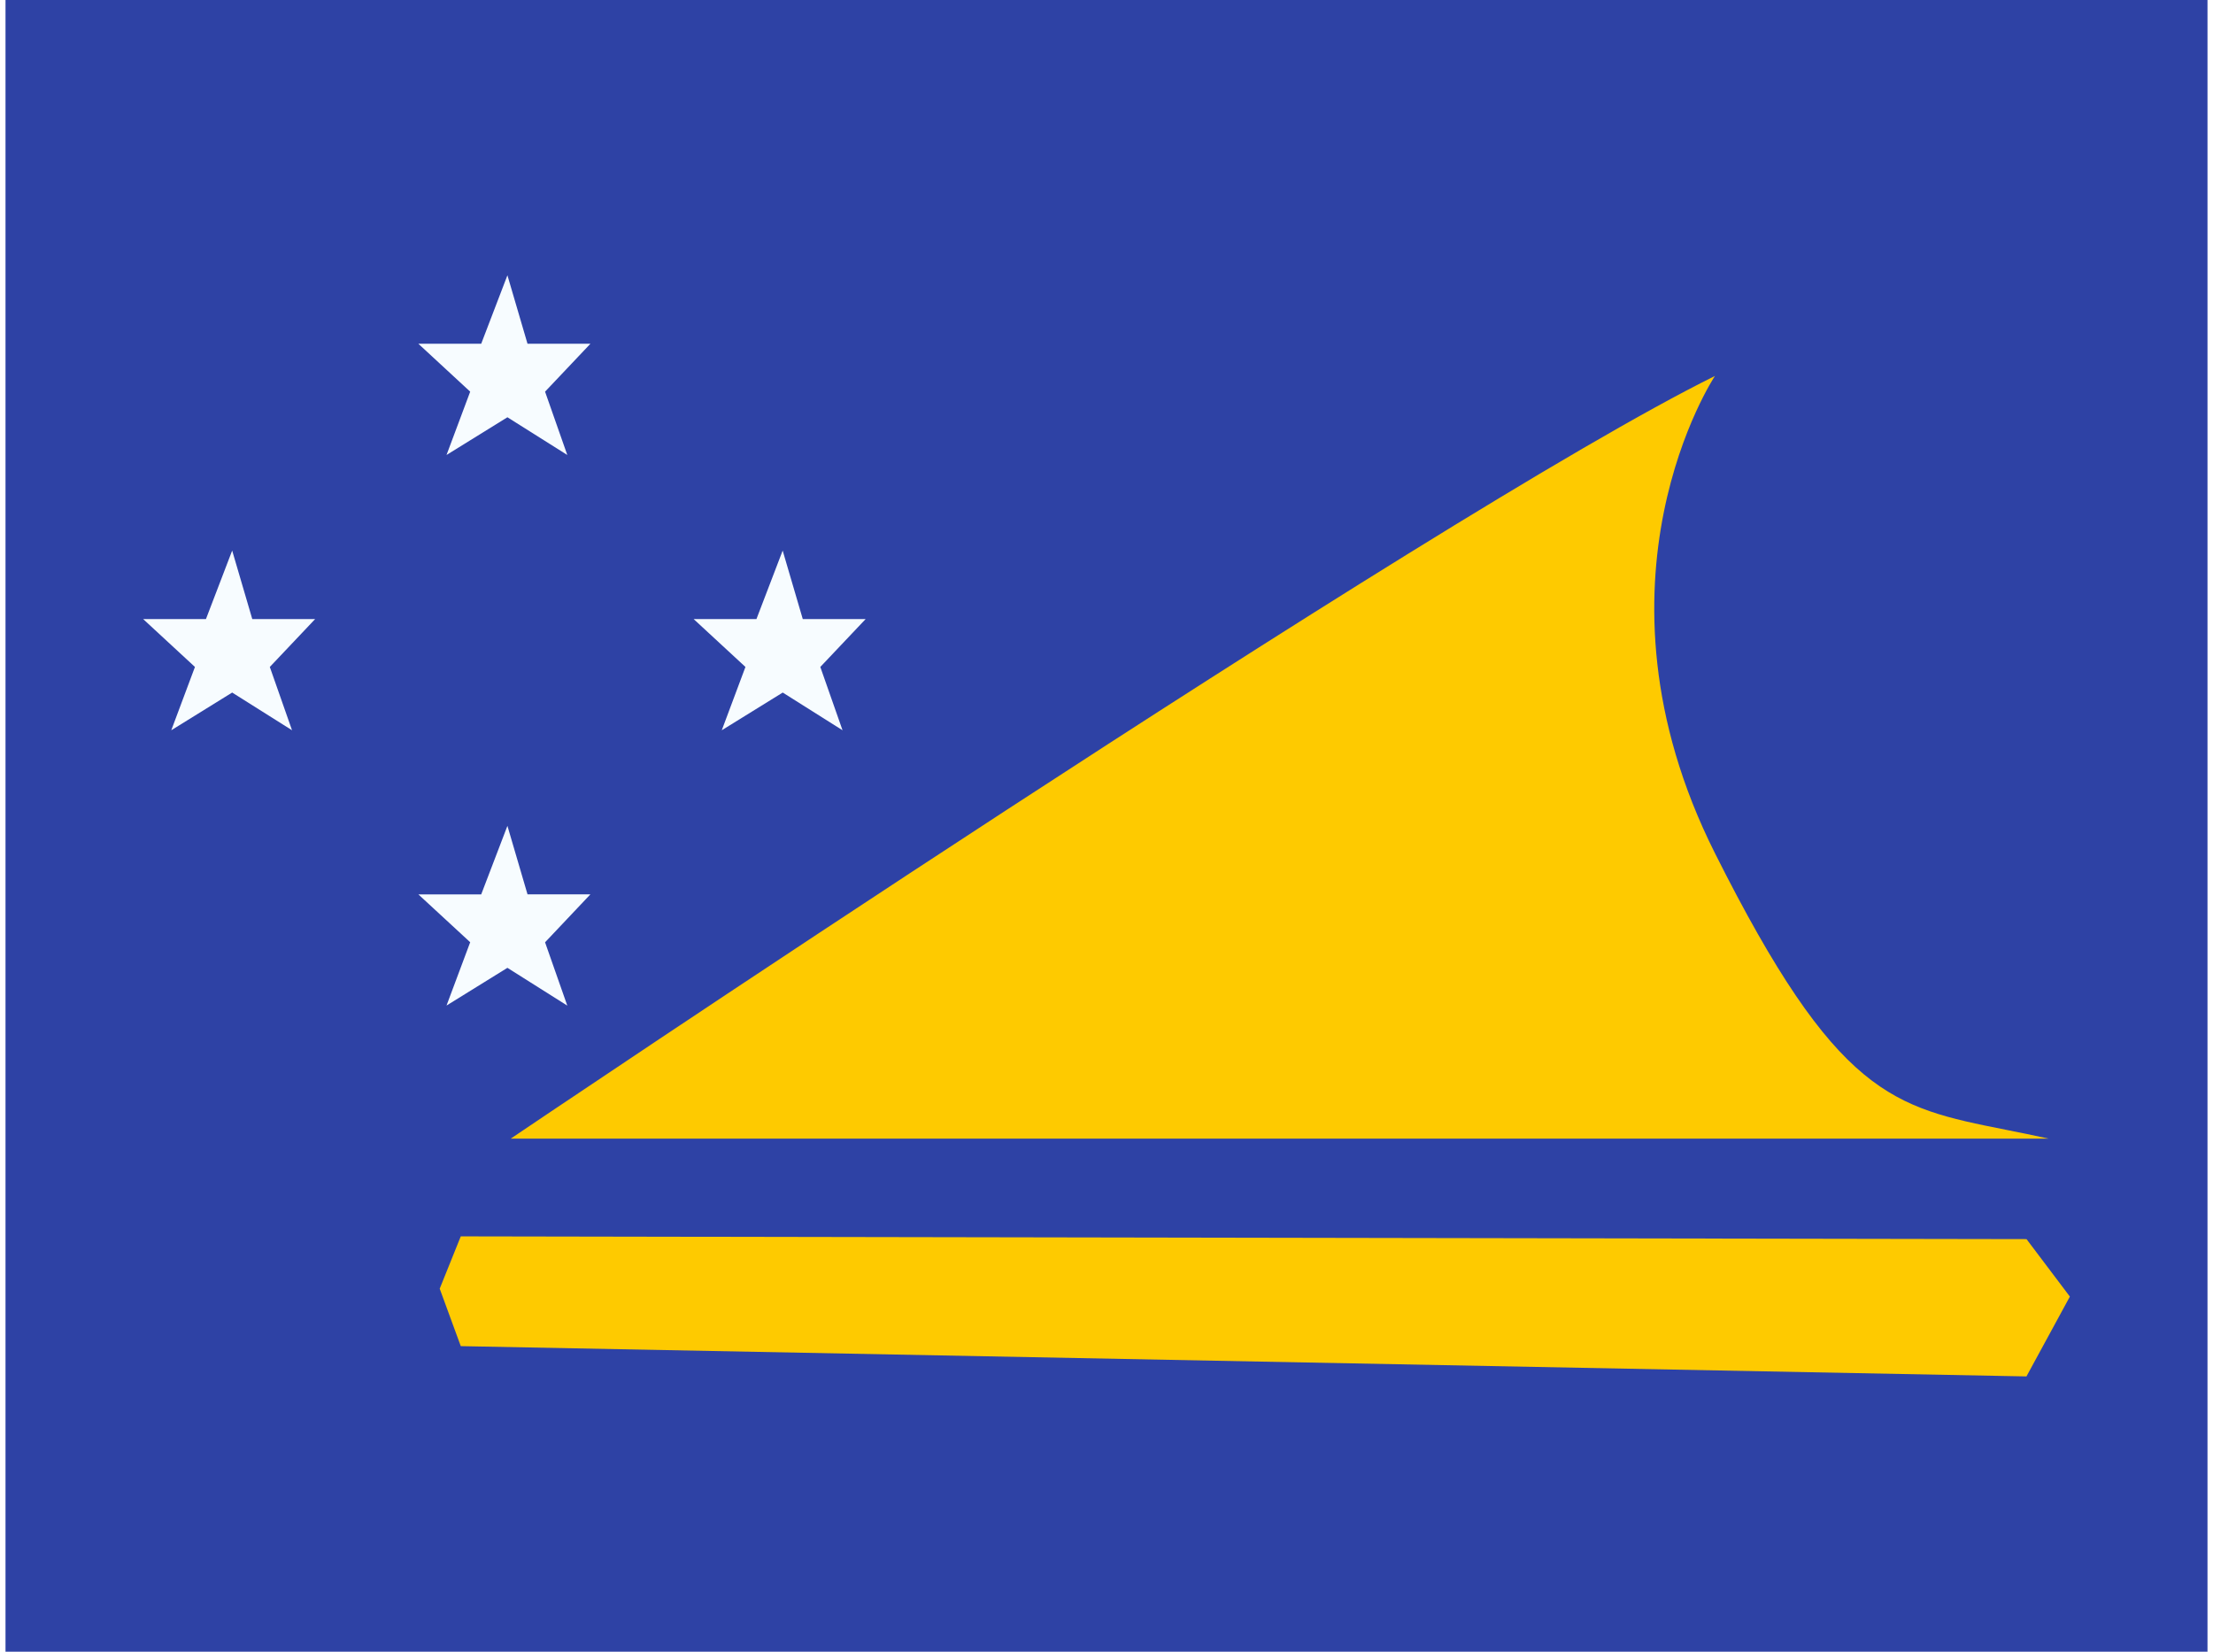 <svg xmlns="http://www.w3.org/2000/svg" width="1.34em" height="1em" viewBox="0 0 32 24"><g fill="none"><path fill="#2E42A5" fill-rule="evenodd" d="M0 0v24h32V0z" clip-rule="evenodd"/><mask id="IconifyId195ad048a32870fdf15159" width="32" height="24" x="0" y="0" maskUnits="userSpaceOnUse" style="mask-type:luminance"><path fill="#fff" fill-rule="evenodd" d="M0 0v24h32V0z" clip-rule="evenodd"/></mask><g fill-rule="evenodd" clip-rule="evenodd" mask="url(#IconifyId195ad048a32870fdf15159)"><path fill="#F7FCFF" d="m3.294 10.063l-.885.548l.344-.92L2 8.995h.913L3.294 8l.292.995H4.5l-.659.696l.323.92zm4-4l-.885.548l.344-.92L6 4.995h.913L7.294 4l.292.995H8.5l-.659.696l.323.92zm4.001 4l-.886.548l.344-.92L10 8.995h.913L11.294 8l.292.995h.914l-.659.696l.323.92zm-4.001 4l-.885.548l.344-.92L6 12.996h.913L7.294 12l.292.995H8.5l-.659.697l.323.92z"/><path fill="#FECA00" d="M24.842 5.463c-4.083 2.017-17.5 11.082-17.5 11.082h22.35q-.334-.073-.628-.13c-1.64-.327-2.45-.488-4.222-4.018c-1.984-3.952 0-6.934 0-6.934M6.616 17.965l-.306.76l.306.835l22.753.44l.631-1.16l-.63-.835z"/></g></g></svg>